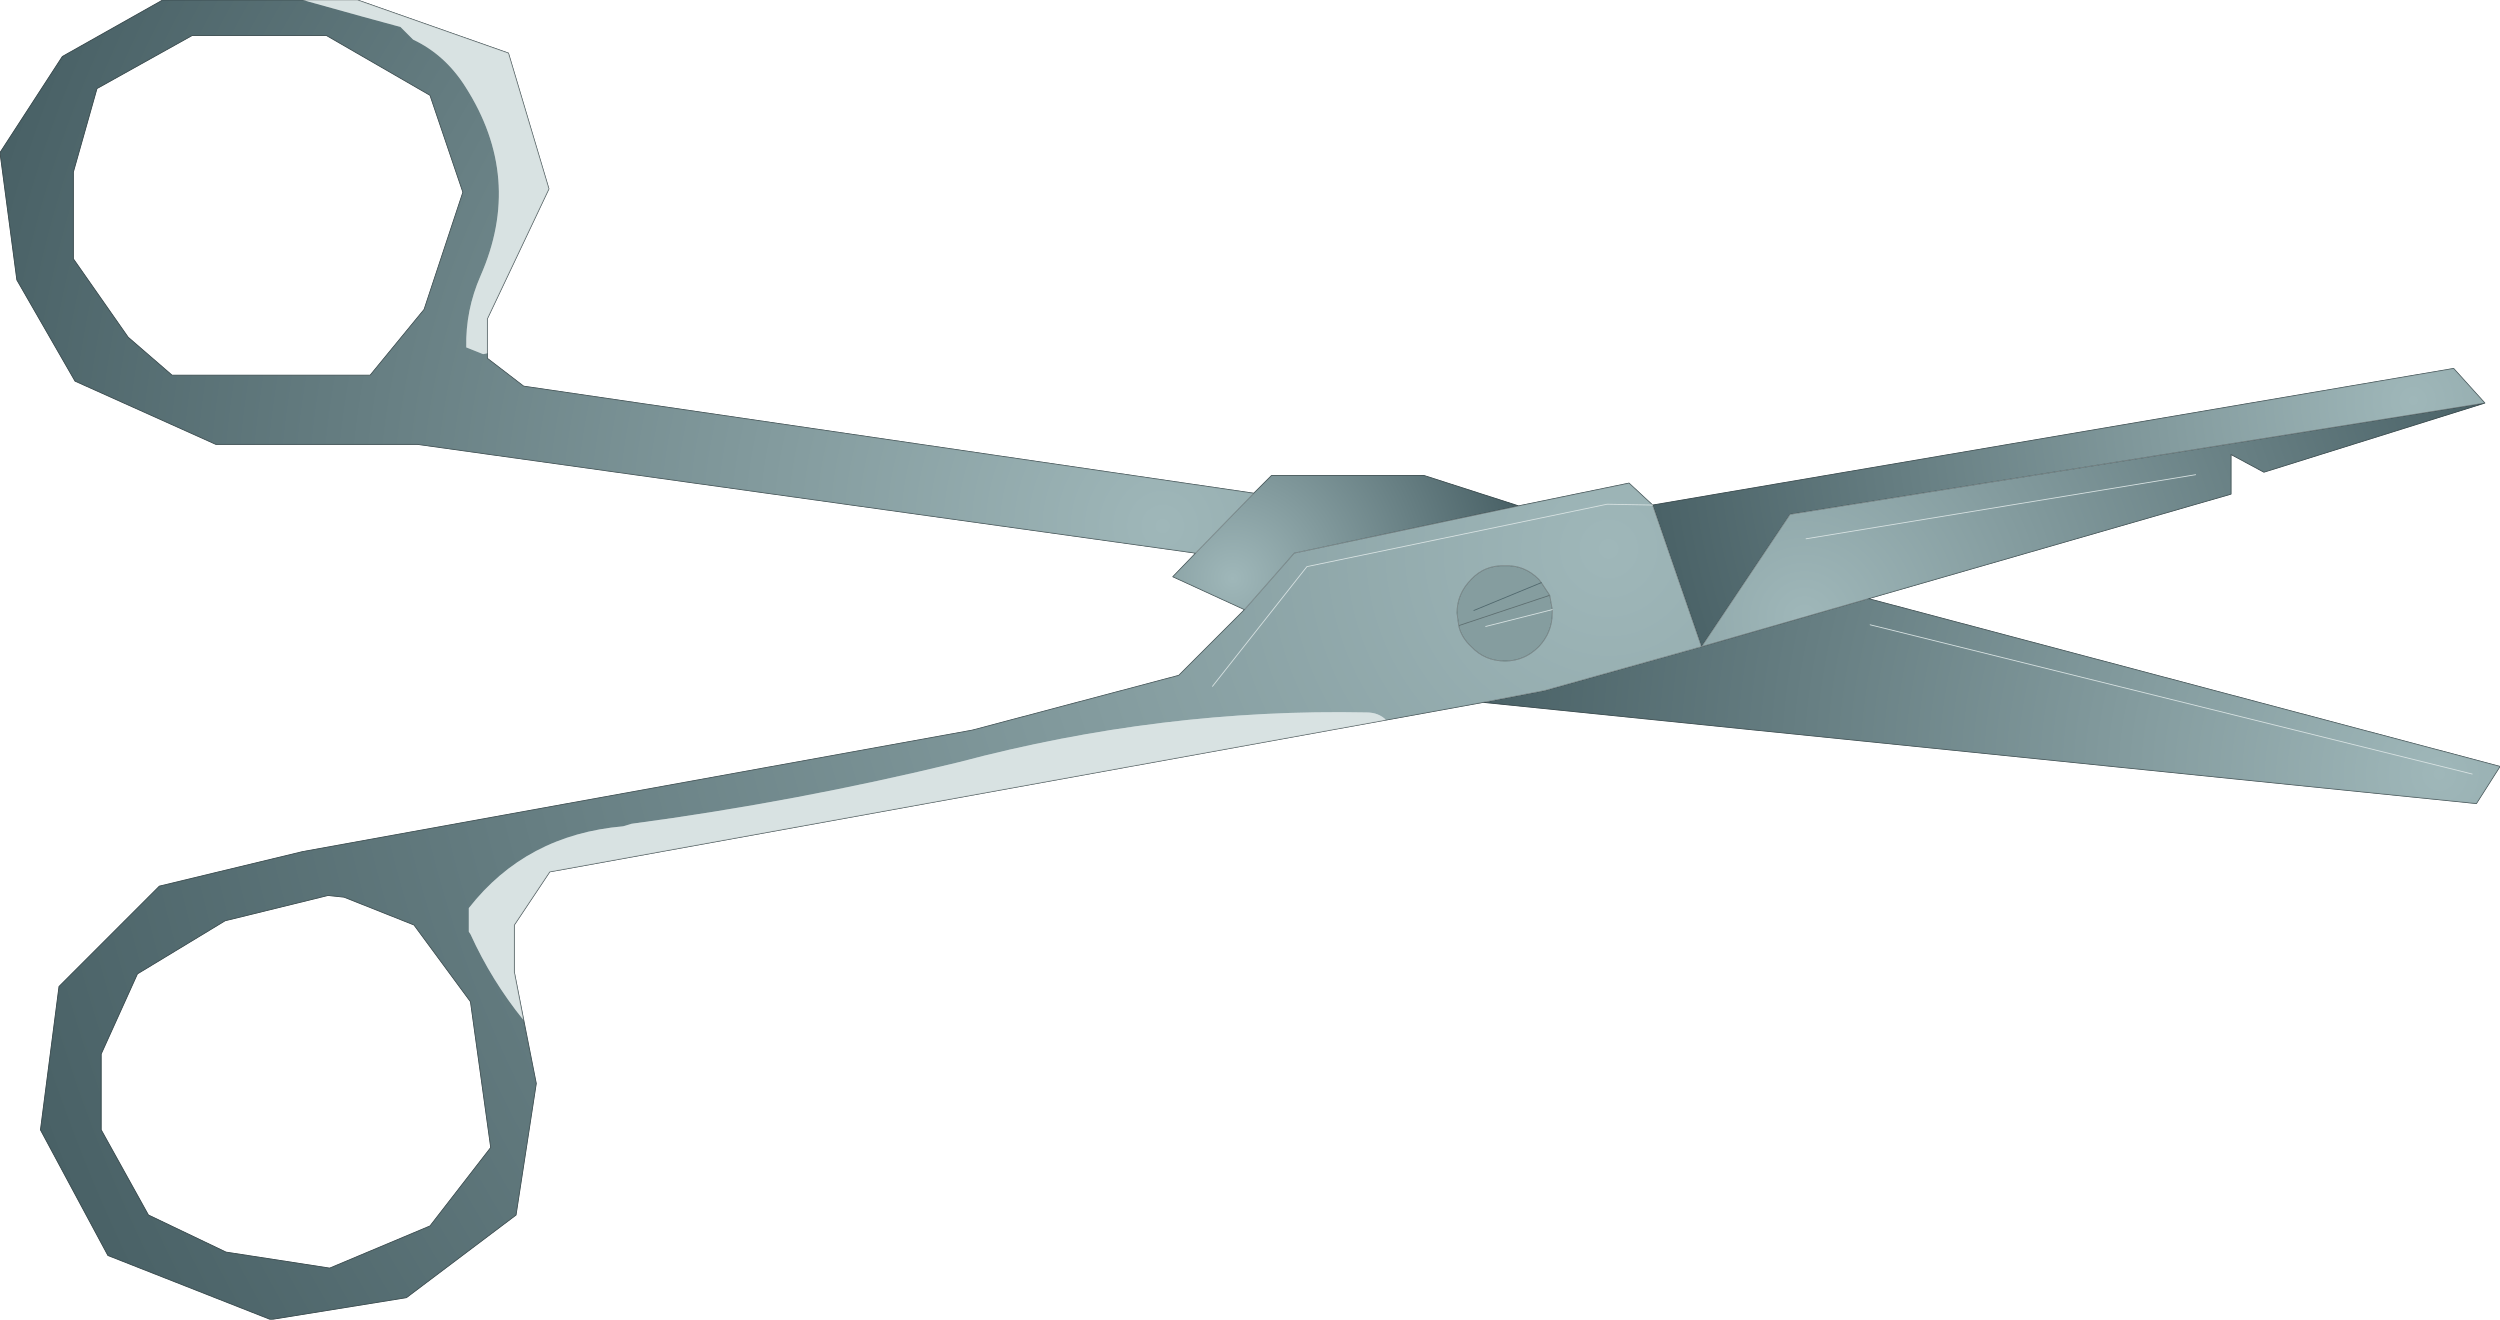 <?xml version="1.0" encoding="UTF-8" standalone="no"?>
<svg xmlns:xlink="http://www.w3.org/1999/xlink" height="78.25px" width="148.25px" xmlns="http://www.w3.org/2000/svg">
  <g transform="matrix(1.0, 0.0, 0.0, 1.0, -209.35, -167.35)">
    <path d="M307.35 197.3 L304.65 197.25" fill="none" stroke="#d8e2e2" stroke-linecap="round" stroke-linejoin="round" stroke-width="0.05"/>
    <path d="M307.35 197.3 L305.95 196.0 299.4 197.35 293.8 195.55 284.75 195.55 283.7 196.6 240.4 190.25 238.25 188.6 238.25 186.25 241.9 178.55 239.5 170.5 230.55 167.35 219.0 167.35 213.05 170.7 209.35 176.4 210.35 183.95 213.8 189.95 222.15 193.7 234.1 193.7 280.25 200.15 278.9 201.55 283.15 203.5 279.25 207.4 267.0 210.65 227.3 217.85 218.8 219.9 212.85 225.85 211.75 234.35 215.75 241.8 225.4 245.6 233.45 244.3 239.95 239.4 241.15 231.6 239.85 225.0 239.85 222.2 241.95 219.05 297.3 209.0 356.2 215.0 357.6 212.8 320.15 202.85 341.65 196.65 341.65 194.3 343.6 195.35 356.7 191.25 354.85 189.2 307.35 197.3 M220.75 169.45 L228.7 169.45 234.85 173.0 236.8 178.75 234.5 185.7 231.3 189.6 219.55 189.6 216.95 187.35 213.7 182.7 213.7 177.55 215.1 172.6 220.75 169.45 M229.75 220.55 L233.9 222.2 237.25 226.75 238.45 235.4 234.85 240.05 228.9 242.55 222.75 241.6 218.15 239.4 215.35 234.35 215.35 229.85 217.5 225.1 222.7 221.95 228.8 220.45 229.75 220.55 Z" fill="none" stroke="#4d656a" stroke-linecap="round" stroke-linejoin="round" stroke-width="0.05"/>
    <path d="M307.35 197.3 L354.85 189.2 356.7 191.25 315.5 197.85 310.25 205.7 307.35 197.3" fill="url(#gradient0)" fill-rule="evenodd" stroke="none"/>
    <path d="M356.7 191.25 L343.6 195.35 341.65 194.3 341.65 196.65 320.15 202.85 310.25 205.7 315.5 197.85 356.7 191.25 M339.55 195.5 L316.45 199.3 339.55 195.5" fill="url(#gradient1)" fill-rule="evenodd" stroke="none"/>
    <path d="M320.15 202.85 L357.6 212.8 356.2 215.0 297.3 209.0 300.95 208.3 310.25 205.7 320.15 202.85 M355.95 213.25 L320.25 204.4 355.95 213.25" fill="url(#gradient2)" fill-rule="evenodd" stroke="none"/>
    <path d="M291.55 210.05 L241.95 219.05 239.85 222.2 239.85 225.0 240.4 227.85 Q238.5 225.5 237.25 222.75 L237.15 222.6 237.15 221.2 Q240.55 216.85 246.3 216.35 L246.8 216.2 Q256.55 214.9 266.2 212.55 278.25 209.35 290.4 209.6 291.1 209.6 291.55 210.05 M227.3 167.35 L230.55 167.35 239.5 170.5 241.9 178.55 238.25 186.25 238.25 188.3 238.0 188.35 237.0 187.95 Q236.95 185.75 237.85 183.7 240.4 177.9 236.95 172.5 235.75 170.6 233.85 169.7 L233.1 168.95 230.9 168.35 227.3 167.35" fill="#d8e2e2" fill-rule="evenodd" stroke="none"/>
    <path d="M280.25 200.15 L234.1 193.7 222.15 193.7 213.8 189.95 210.35 183.95 209.35 176.4 213.05 170.7 219.0 167.35 227.3 167.35 230.9 168.35 233.1 168.95 233.85 169.7 Q235.75 170.6 236.95 172.5 240.4 177.9 237.85 183.7 236.95 185.75 237.0 187.95 L238.0 188.35 238.25 188.3 238.25 188.6 240.4 190.25 283.7 196.6 280.25 200.15 M234.85 173.0 L228.7 169.45 220.75 169.45 215.1 172.6 213.7 177.55 213.7 182.7 216.95 187.35 219.55 189.6 231.3 189.6 234.5 185.7 236.8 178.75 234.85 173.0" fill="url(#gradient3)" fill-rule="evenodd" stroke="none"/>
    <path d="M297.3 209.0 L291.55 210.05 Q291.1 209.6 290.4 209.6 278.25 209.35 266.2 212.55 256.55 214.9 246.8 216.2 L246.3 216.35 Q240.55 216.85 237.15 221.2 L237.15 222.6 237.25 222.75 Q238.5 225.5 240.4 227.85 L241.15 231.6 239.95 239.4 233.45 244.3 225.4 245.6 215.75 241.8 211.75 234.35 212.85 225.85 218.8 219.9 227.3 217.85 267.0 210.65 279.25 207.4 283.15 203.5 286.1 200.15 299.4 197.35 305.95 196.0 307.35 197.3 304.65 197.25 286.85 200.95 281.25 208.05 286.85 200.95 304.65 197.25 307.35 197.3 310.25 205.7 300.95 208.3 297.3 209.0 M301.25 202.65 L300.75 201.9 300.6 201.7 Q299.75 200.85 298.6 200.9 297.4 200.85 296.6 201.7 295.75 202.55 295.75 203.7 L295.85 204.45 Q296.0 205.15 296.6 205.7 297.4 206.55 298.6 206.55 299.75 206.55 300.6 205.7 301.4 204.85 301.4 203.7 L301.4 203.5 301.25 202.65 M229.75 220.55 L228.8 220.45 222.7 221.95 217.5 225.1 215.35 229.85 215.35 234.35 218.15 239.4 222.75 241.6 228.9 242.55 234.85 240.05 238.45 235.4 237.25 226.75 233.9 222.2 229.75 220.55" fill="url(#gradient4)" fill-rule="evenodd" stroke="none"/>
    <path d="M283.15 203.5 L278.9 201.55 280.25 200.15 283.7 196.6 284.75 195.55 293.8 195.55 299.4 197.35 286.1 200.15 283.15 203.5" fill="url(#gradient5)" fill-rule="evenodd" stroke="none"/>
    <path d="M301.25 202.65 L301.4 203.5 301.4 203.7 Q301.4 204.85 300.6 205.7 299.75 206.55 298.6 206.55 297.4 206.55 296.6 205.7 296.0 205.15 295.85 204.45 L295.75 203.7 Q295.75 202.55 296.6 201.7 297.4 200.85 298.6 200.9 299.75 200.85 300.6 201.7 L300.75 201.9 301.25 202.65 295.85 204.45 301.25 202.65 M300.75 201.9 L296.75 203.55 300.75 201.9 M301.4 203.5 L297.45 204.5 301.4 203.5" fill="#859d9f" fill-rule="evenodd" stroke="none"/>
    <path d="M356.7 191.25 L343.6 195.35 341.65 194.3 341.65 196.65 320.15 202.85 357.6 212.8 356.2 215.0 297.3 209.0 291.55 210.05 241.95 219.05 239.85 222.2 239.85 225.0 240.4 227.85 241.15 231.6 239.95 239.4 233.45 244.3 225.4 245.6 215.75 241.8 211.75 234.35 212.85 225.85 218.8 219.9 227.3 217.85 267.0 210.65 279.25 207.4 283.15 203.5 278.9 201.55 280.25 200.15 234.1 193.7 222.15 193.7 213.8 189.95 210.35 183.95 209.35 176.4 213.05 170.7 219.0 167.35 227.3 167.35 230.55 167.35 239.5 170.5 241.9 178.55 238.25 186.25 238.25 188.3 238.25 188.6 240.4 190.25 283.7 196.6 284.75 195.55 293.8 195.55 299.4 197.35 305.95 196.0 307.35 197.3 354.85 189.2 356.7 191.25 315.5 197.85 310.25 205.7 320.15 202.85 M234.85 173.0 L236.8 178.75 234.5 185.7 231.3 189.6 219.55 189.6 216.95 187.35 213.7 182.7 213.7 177.55 215.1 172.6 220.75 169.45 228.7 169.45 234.85 173.0 M307.35 197.3 L310.25 205.7 300.95 208.3 297.3 209.0 M301.25 202.65 L301.4 203.5 301.4 203.7 Q301.4 204.85 300.6 205.7 299.75 206.55 298.6 206.55 297.4 206.55 296.6 205.7 296.0 205.15 295.85 204.45 L295.75 203.7 Q295.75 202.55 296.6 201.7 297.4 200.85 298.6 200.9 299.75 200.85 300.6 201.7 L300.75 201.9 301.25 202.65 295.85 204.45 M299.4 197.35 L286.1 200.15 283.15 203.5 M229.75 220.55 L233.9 222.2 237.25 226.75 238.45 235.4 234.85 240.05 228.9 242.55 222.75 241.6 218.15 239.4 215.35 234.35 215.35 229.85 217.5 225.1 222.7 221.95 228.8 220.45 229.75 220.55 M280.25 200.15 L283.7 196.6" fill="none" stroke="#000000" stroke-linecap="round" stroke-linejoin="round" stroke-opacity="0.302" stroke-width="0.05"/>
    <path d="M281.25 208.05 L286.85 200.95 304.65 197.25 307.35 197.3 M297.45 204.5 L301.4 203.5 M320.25 204.4 L355.95 213.25 M316.45 199.3 L339.55 195.5" fill="none" stroke="#d8e2e2" stroke-linecap="round" stroke-linejoin="round" stroke-width="0.05"/>
    <path d="M296.75 203.55 L300.75 201.9" fill="none" stroke="#4f676c" stroke-linecap="round" stroke-linejoin="round" stroke-width="0.05"/>
  </g>
  <defs>
    <radialGradient cx="0" cy="0" gradientTransform="matrix(0.056, 0.0, 0.0, 0.056, 352.45, 191.1)" gradientUnits="userSpaceOnUse" id="gradient0" r="819.2" spreadMethod="pad">
      <stop offset="0.0" stop-color="#9fb7b9"/>
      <stop offset="1.0" stop-color="#496166"/>
    </radialGradient>
    <radialGradient cx="0" cy="0" gradientTransform="matrix(0.052, 0.0, 0.0, 0.052, 316.35, 203.95)" gradientUnits="userSpaceOnUse" id="gradient1" r="819.2" spreadMethod="pad">
      <stop offset="0.0" stop-color="#9fb7b9"/>
      <stop offset="1.0" stop-color="#496166"/>
    </radialGradient>
    <radialGradient cx="0" cy="0" gradientTransform="matrix(0.07, 0.0, 0.0, 0.07, 354.0, 213.25)" gradientUnits="userSpaceOnUse" id="gradient2" r="819.2" spreadMethod="pad">
      <stop offset="0.0" stop-color="#9fb7b9"/>
      <stop offset="1.0" stop-color="#496166"/>
    </radialGradient>
    <radialGradient cx="0" cy="0" gradientTransform="matrix(0.088, 0.0, 0.0, 0.088, 278.3, 198.55)" gradientUnits="userSpaceOnUse" id="gradient3" r="819.2" spreadMethod="pad">
      <stop offset="0.0" stop-color="#9fb7b9"/>
      <stop offset="1.0" stop-color="#496166"/>
    </radialGradient>
    <radialGradient cx="0" cy="0" gradientTransform="matrix(0.121, 0.0, 0.0, 0.121, 304.75, 199.9)" gradientUnits="userSpaceOnUse" id="gradient4" r="819.2" spreadMethod="pad">
      <stop offset="0.0" stop-color="#9fb7b9"/>
      <stop offset="1.0" stop-color="#496166"/>
    </radialGradient>
    <radialGradient cx="0" cy="0" gradientTransform="matrix(0.021, 0.0, 0.0, 0.021, 282.45, 201.65)" gradientUnits="userSpaceOnUse" id="gradient5" r="819.2" spreadMethod="pad">
      <stop offset="0.0" stop-color="#9fb7b9"/>
      <stop offset="1.0" stop-color="#496166"/>
    </radialGradient>
  </defs>
</svg>
